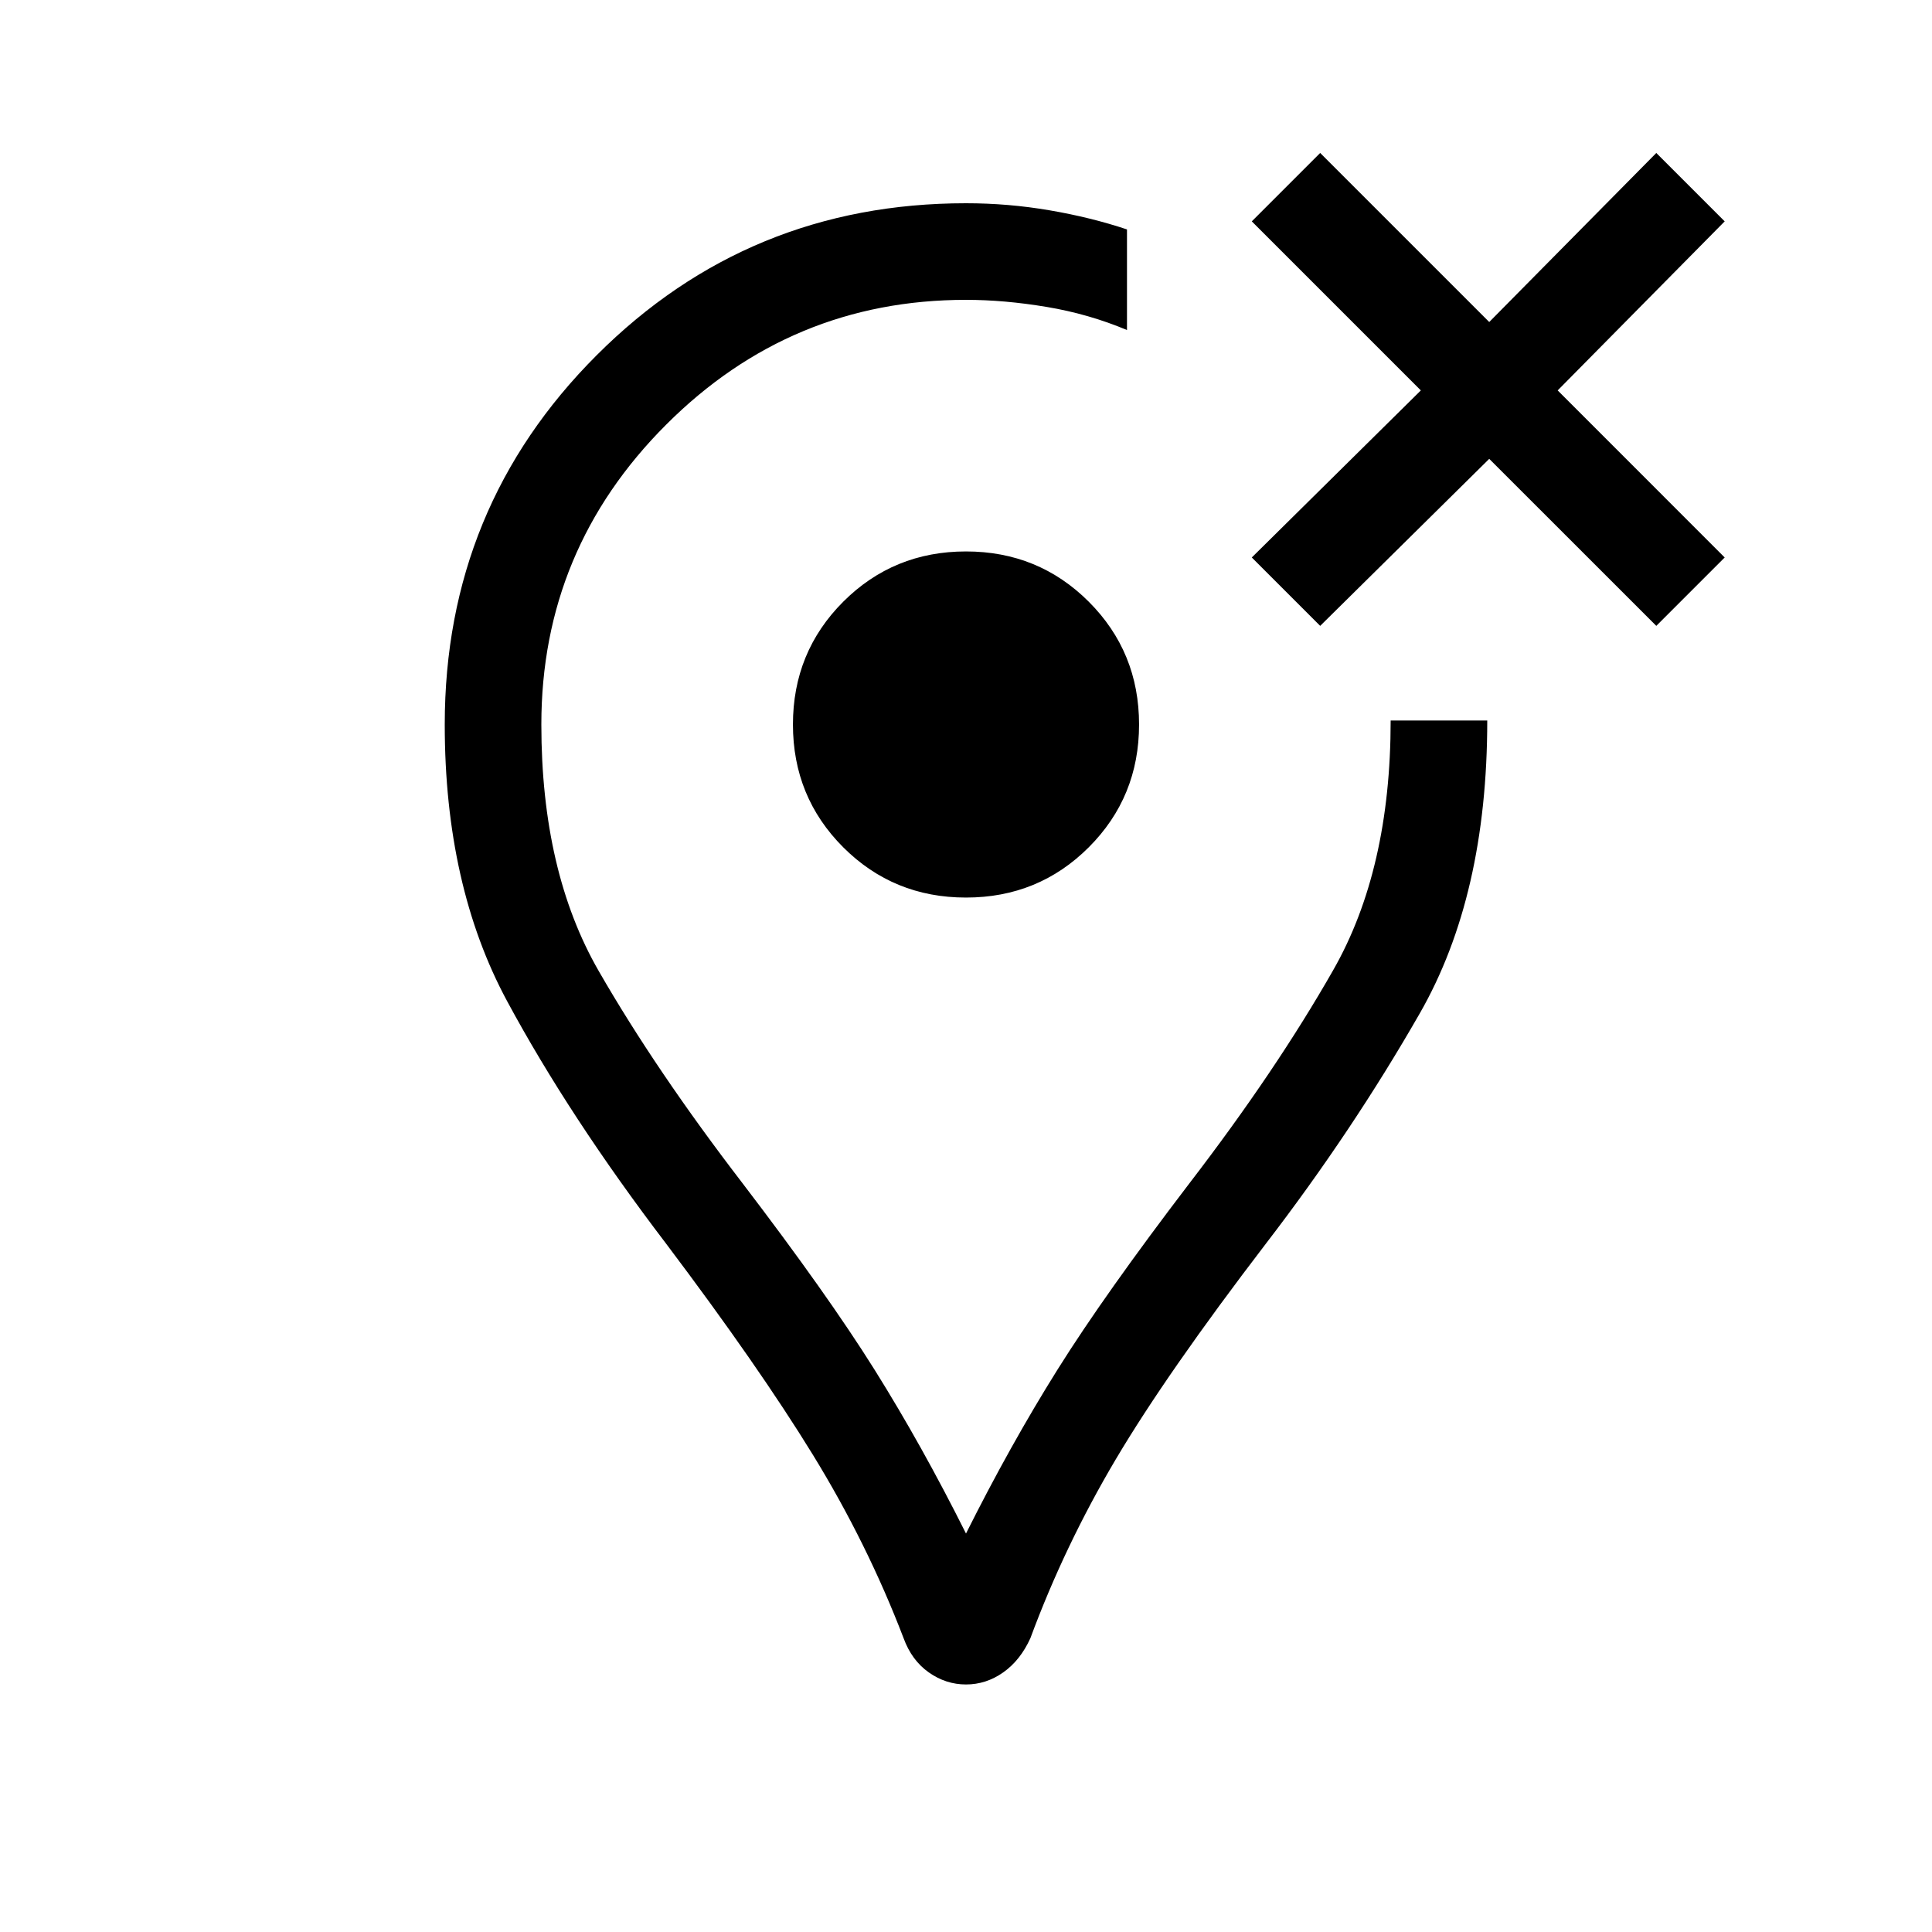 <svg xmlns="http://www.w3.org/2000/svg" height="40" width="40"><path d="M20 34.875Q19.583 34.875 19.229 34.625Q18.875 34.375 18.708 33.917Q17.958 31.958 16.833 30.125Q15.708 28.292 13.792 25.75Q11.792 23.125 10.5 20.729Q9.208 18.333 9.208 15Q9.208 10.5 12.354 7.354Q15.5 4.208 20 4.208Q20.875 4.208 21.729 4.354Q22.583 4.5 23.333 4.75V5.792V6.833Q22.542 6.5 21.667 6.354Q20.792 6.208 20 6.208Q16.375 6.208 13.792 8.792Q11.208 11.375 11.208 15Q11.208 18.042 12.396 20.104Q13.583 22.167 15.375 24.5Q17.125 26.792 18.104 28.354Q19.083 29.917 20 31.75Q20.917 29.917 21.896 28.354Q22.875 26.792 24.625 24.5Q26.417 22.167 27.604 20.083Q28.792 18 28.792 14.917H29.792H30.792Q30.792 18.542 29.396 20.979Q28 23.417 26.208 25.75Q24.167 28.417 23.104 30.208Q22.042 32 21.333 33.917Q21.125 34.375 20.771 34.625Q20.417 34.875 20 34.875ZM20 15Q20 15 20 15Q20 15 20 15Q20 15 20 15Q20 15 20 15Q20 15 20 15Q20 15 20 15Q20 15 20 15Q20 15 20 15Q20 15 20 15Q20 15 20 15Q20 15 20 15Q20 15 20 15ZM20 18.583Q21.5 18.583 22.542 17.542Q23.583 16.5 23.583 15Q23.583 13.5 22.542 12.458Q21.5 11.417 20 11.417Q18.5 11.417 17.458 12.458Q16.417 13.5 16.417 15Q16.417 16.5 17.458 17.542Q18.5 18.583 20 18.583ZM27.333 12.958 25.917 11.542 29.417 8.083 25.917 4.583 27.333 3.167 30.833 6.667 34.292 3.167 35.708 4.583 32.25 8.083 35.708 11.542 34.292 12.958 30.833 9.5Z"/></svg>